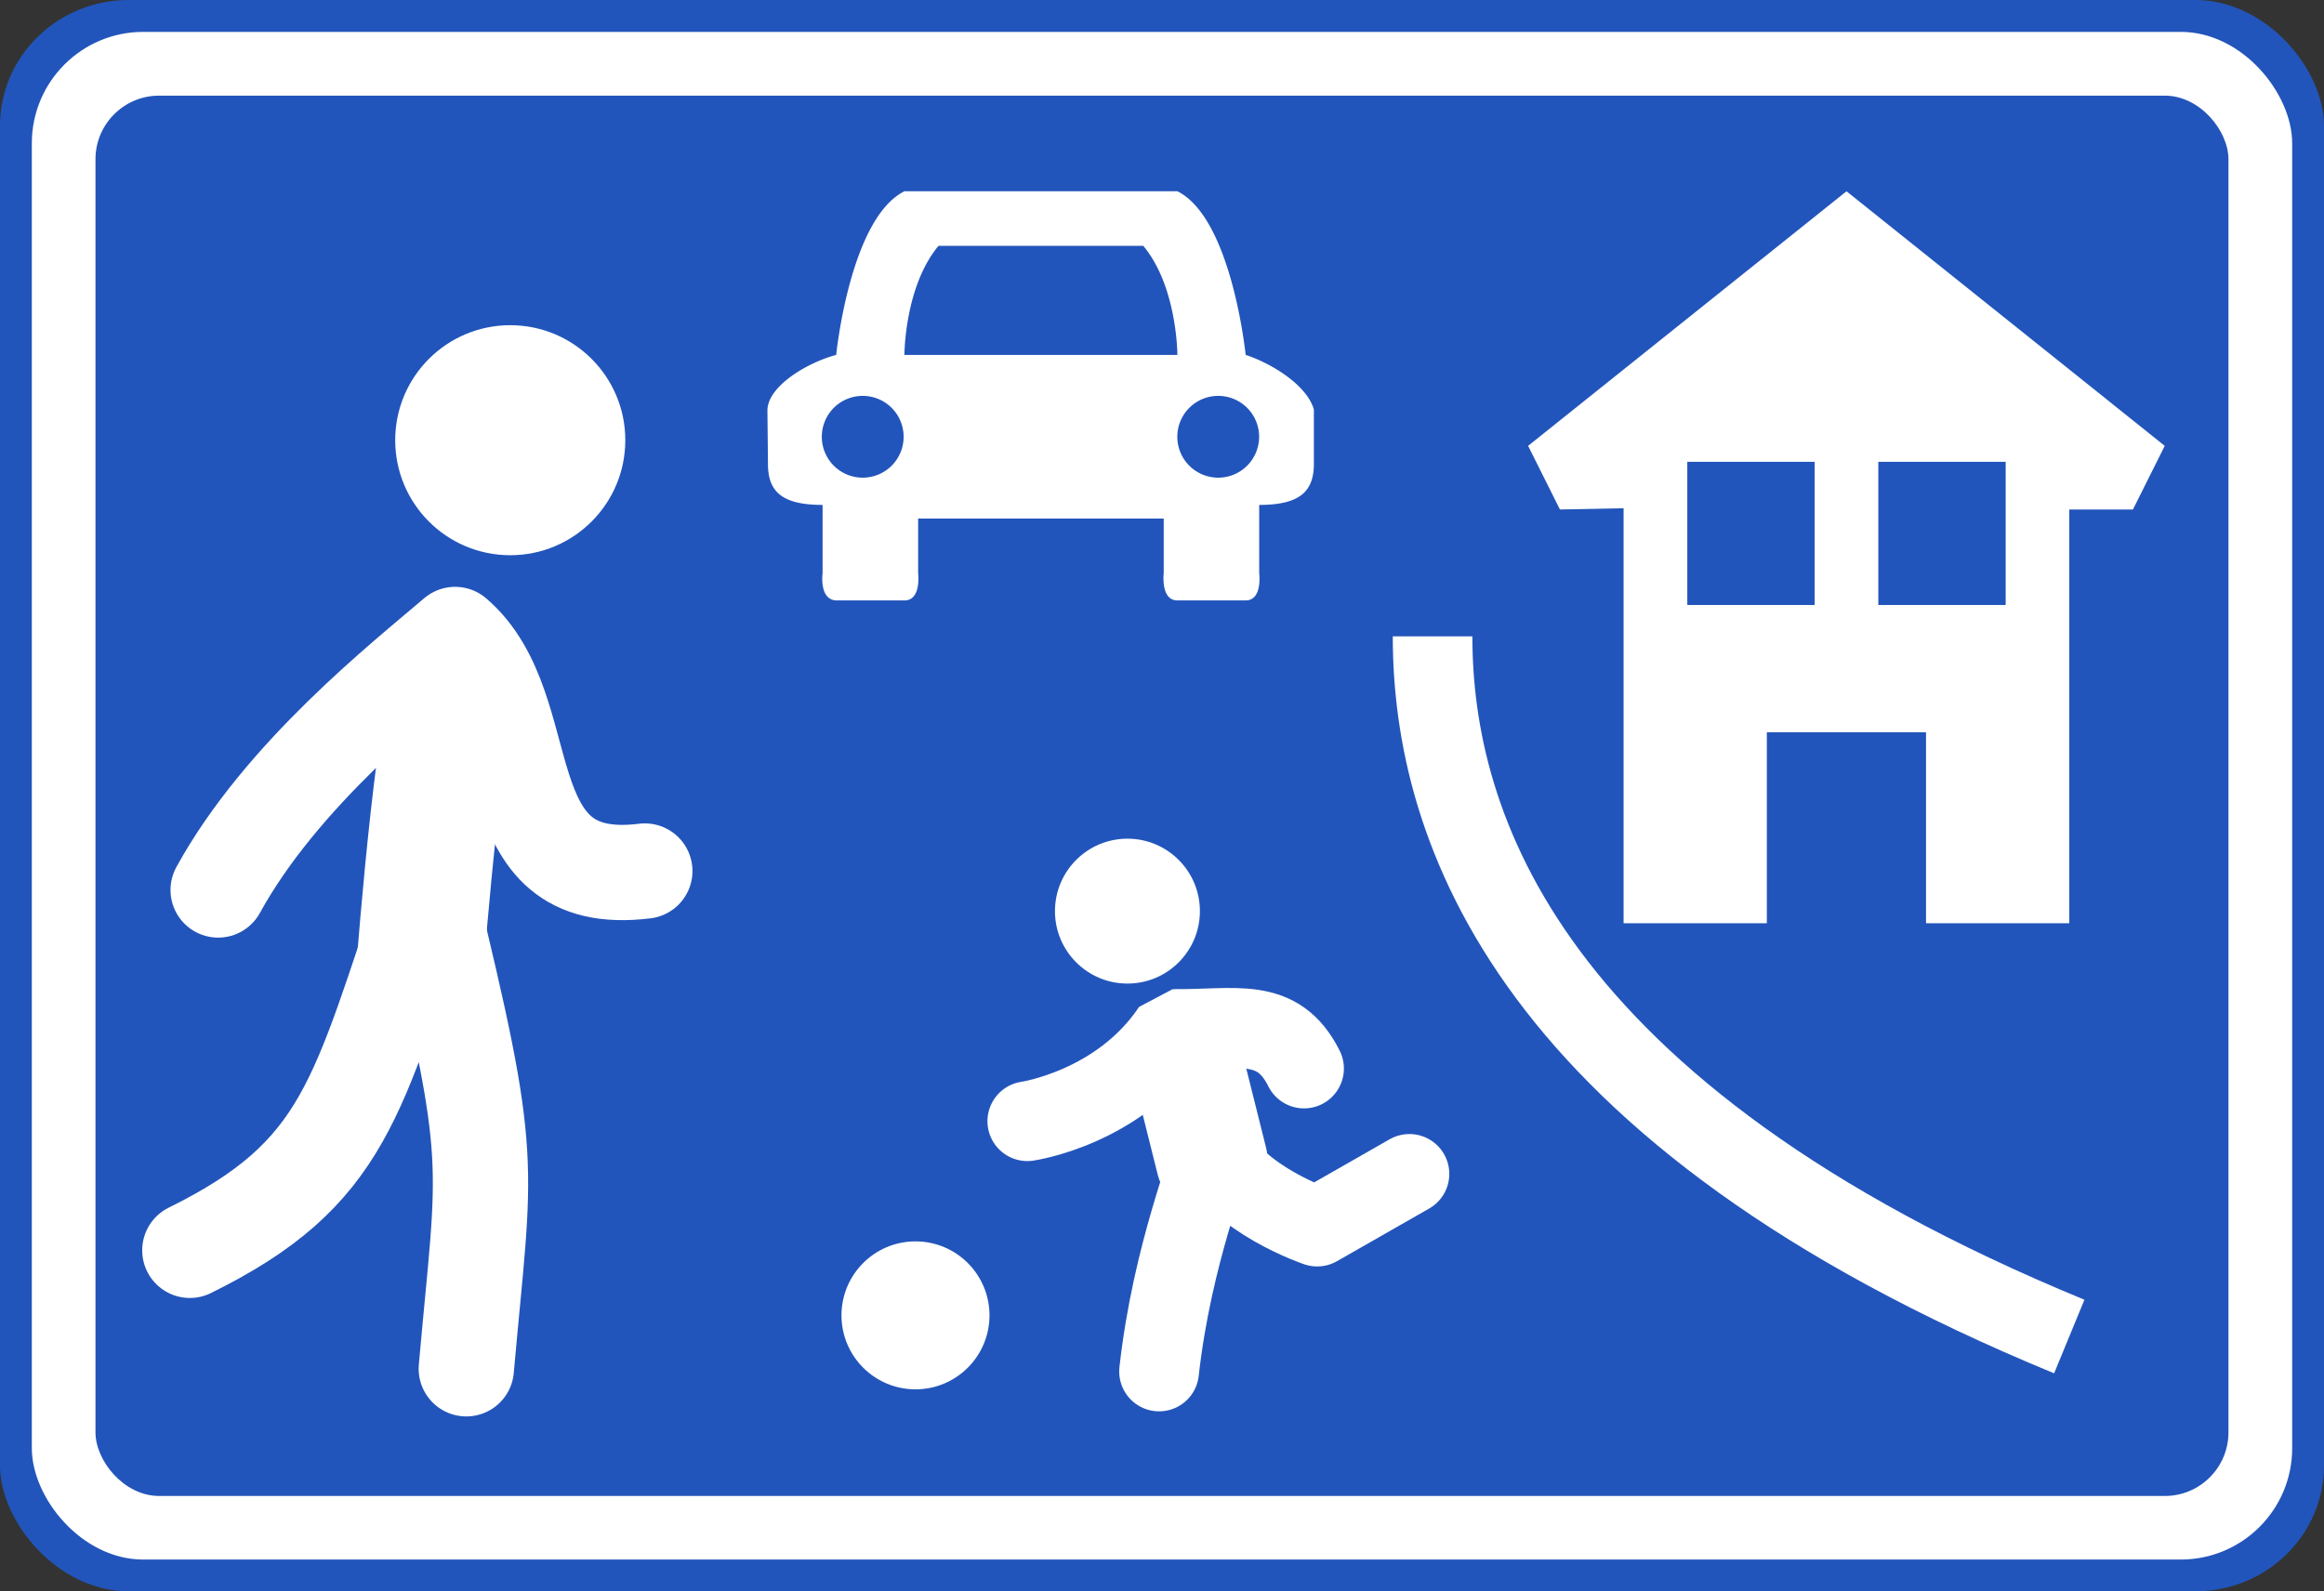 <?xml version="1.0" encoding="UTF-8"?>
<svg width="146" height="100" version="1.1" viewBox="0 0 38.629 26.458" xmlns="http://www.w3.org/2000/svg">
 <rect x="0" y="0" width="38.629" height="26.458" fill="#333333" stroke="none"/>
 <g transform="translate(0 -270.54)">
  <rect x="2e-8" y="270.54" width="38.629" height="26.458" rx="2.138" ry="2.091" fill="#25b" style="paint-order:stroke fill markers"/>
  <rect x=".529" y="271.07" width="37.571" height="25.4" rx="1.852" ry="1.852" fill="#fff" style="paint-order:stroke fill markers"/>
  <rect x="1.587" y="272.13" width="35.454" height="23.283" rx="1.058" ry="1.058" fill="#25b" style="paint-order:stroke fill markers"/>
  <path d="m15.033 273.72c-0.907 0.454-1.134 2.721-1.134 2.721-0.481 0.127-1.143 0.522-1.143 0.925l0.009 0.889c4.5e-4 0.454 0.227 0.68 0.908 0.68v1.134s-0.062 0.442 0.227 0.454h1.134c0.284 0 0.227-0.454 0.227-0.454v-0.907h4.082v0.907s-0.055 0.454 0.228 0.454h1.134c0.284 0 0.225-0.454 0.225-0.454v-1.134c0.68 0 0.907-0.227 0.909-0.68v-0.907c-0.124-0.424-0.739-0.78-1.134-0.907 0 0-0.229-2.268-1.134-2.721zm0.567 0.907h3.403c0.567 0.68 0.567 1.814 0.567 1.814h-4.537s-1.5e-4 -1.134 0.567-1.814zm-1.26 2.495a0.68 0.68 0 0 1 0.68 0.68 0.68 0.68 0 0 1-0.68 0.68 0.68 0.68 0 0 1-0.68-0.68 0.68 0.68 0 0 1 0.68-0.68zm5.909 0a0.68 0.68 0 0 1 0.68 0.68 0.68 0.68 0 0 1-0.68 0.68 0.68 0.68 0 0 1-0.68-0.68 0.68 0.68 0 0 1 0.68-0.68z" fill="#fff"/>
  <g transform="matrix(.198 0 0 .198 -7.558 263.3)" stroke-width="9.333">
   <path d="m54.109 141.56c13.113-6.467 14.007-12.828 19.978-30.38 5.705 23.391 4.811 22.453 3.23 40.327" fill="none" stroke="#fff" stroke-linecap="round" stroke-linejoin="round" stroke-width="8" style="paint-order:stroke fill markers"/>
   <path d="m76.378 93.787c-1.758 6.667-3.185 27.072-3.185 27.072" fill="none" stroke="#fff" stroke-width="10.666" style="paint-order:stroke fill markers"/>
   <path d="m56.485 111.3c5.309-9.679 15.523-17.72 19.893-21.456 7.336 6.27 2.662 21.521 15.925 19.864" fill="none" stroke="#fff" stroke-linecap="round" stroke-linejoin="round" stroke-width="8" style="paint-order:stroke fill markers"/>
   <circle cx="81.007" cy="73.531" r="9.658" fill="#fff" style="paint-order:normal"/>
  </g>
  <path d="m30.692 273.72-5.292 4.233 0.529 1.058 1.058-0.021v6.9h2.381v-3.175h2.646v3.175h2.381v-6.879h1.058l0.529-1.058zm-2.646 4.498h2.117v2.381h-2.117zm3.175 0h2.117v2.381h-2.117z" fill="#fff" stroke-width=".053"/>
  <path d="m23.812 281.12c0 3.175 1.587 7.938 10.583 11.642" fill="none" stroke="#fff" stroke-width="1.323"/>
  <circle cx="15.217" cy="292.41" r="1.23" fill="#fff" style="paint-order:stroke fill markers"/>
  <g transform="matrix(.219 0 0 .219 2.841 274.29)" stroke-width="1.21">
   <path d="m75 87c1-9 4-16 4-17 2 4 8 6 8 6l7-4" fill="none" stroke="#fff" stroke-linecap="round" stroke-linejoin="round" stroke-width="6.053"/>
   <path d="m77 63 2 8" fill="none" stroke="#fff" stroke-linecap="round" stroke-width="8.474"/>
   <path d="m65 68s7-1 11-7c4.883 0.052 8-1 10 3" fill="none" stroke="#fff" stroke-linecap="round" stroke-linejoin="bevel" stroke-width="6.053"/>
   <circle cx="72.598" cy="52.05" r="5.5" fill="#fff" style="paint-order:stroke fill markers"/>
  </g>
 </g>
</svg>
